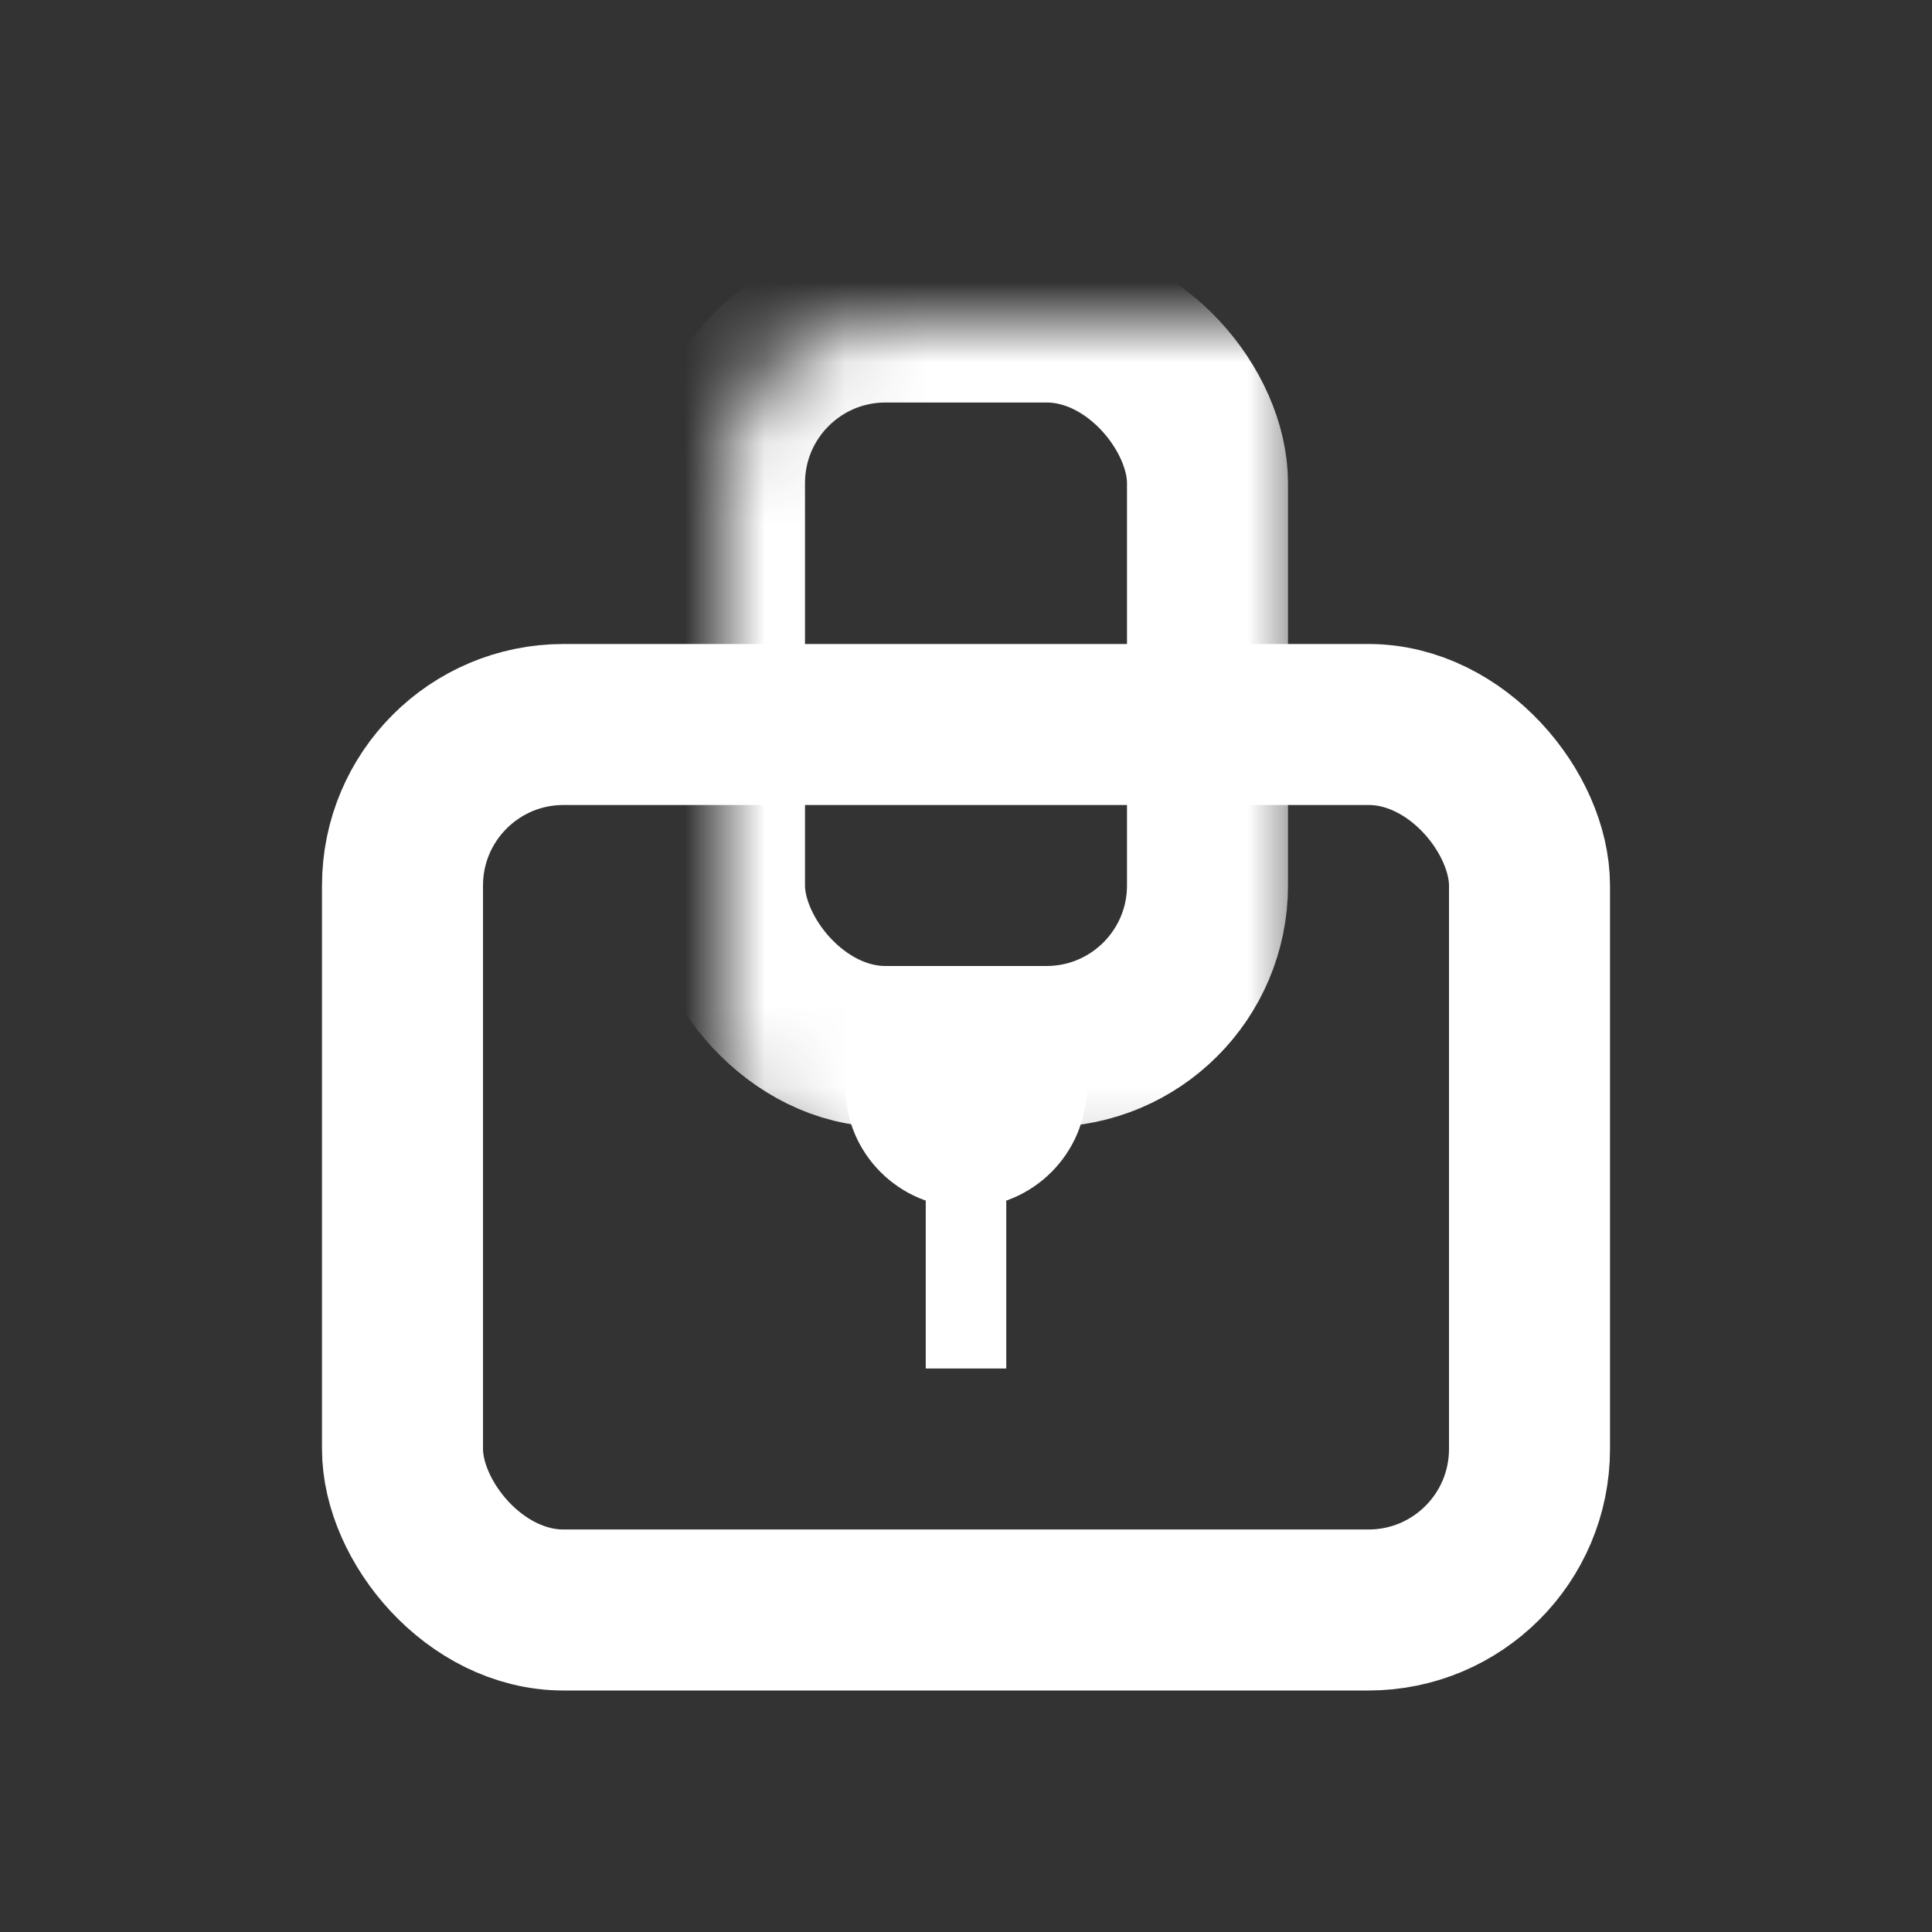 <svg xmlns="http://www.w3.org/2000/svg" xmlns:xlink="http://www.w3.org/1999/xlink" width="24" height="24" viewBox="0 0 24 24">
    <rect x="0" y="0" width="24" height="24" fill="#333333" stroke="none"/>
    <defs>
        <rect id="prefix__a" width="14" height="11" x="0" y="0" rx="2"/>
    </defs>
    <g fill="none" fill-rule="evenodd" transform="translate(0 -2)">
        <g fill="#FFF" transform="translate(10.5 14)">
            <circle cx="1.5" cy="1.5" r="1.5"/>
            <path d="M1 2H2V5H1z"/>
        </g>
        <rect width="14" height="11" x="5" y="11" stroke="#FFF" stroke-width="2" rx="2"/>
        <g transform="translate(5)">
            <mask id="prefix__b" fill="#fff">
                <use xlink:href="#prefix__a"/>
            </mask>
            <rect width="6" height="9" x="4" y="6" stroke="#FFF" stroke-width="2" mask="url(#prefix__b)" rx="2"/>
        </g>
    </g>
</svg>
